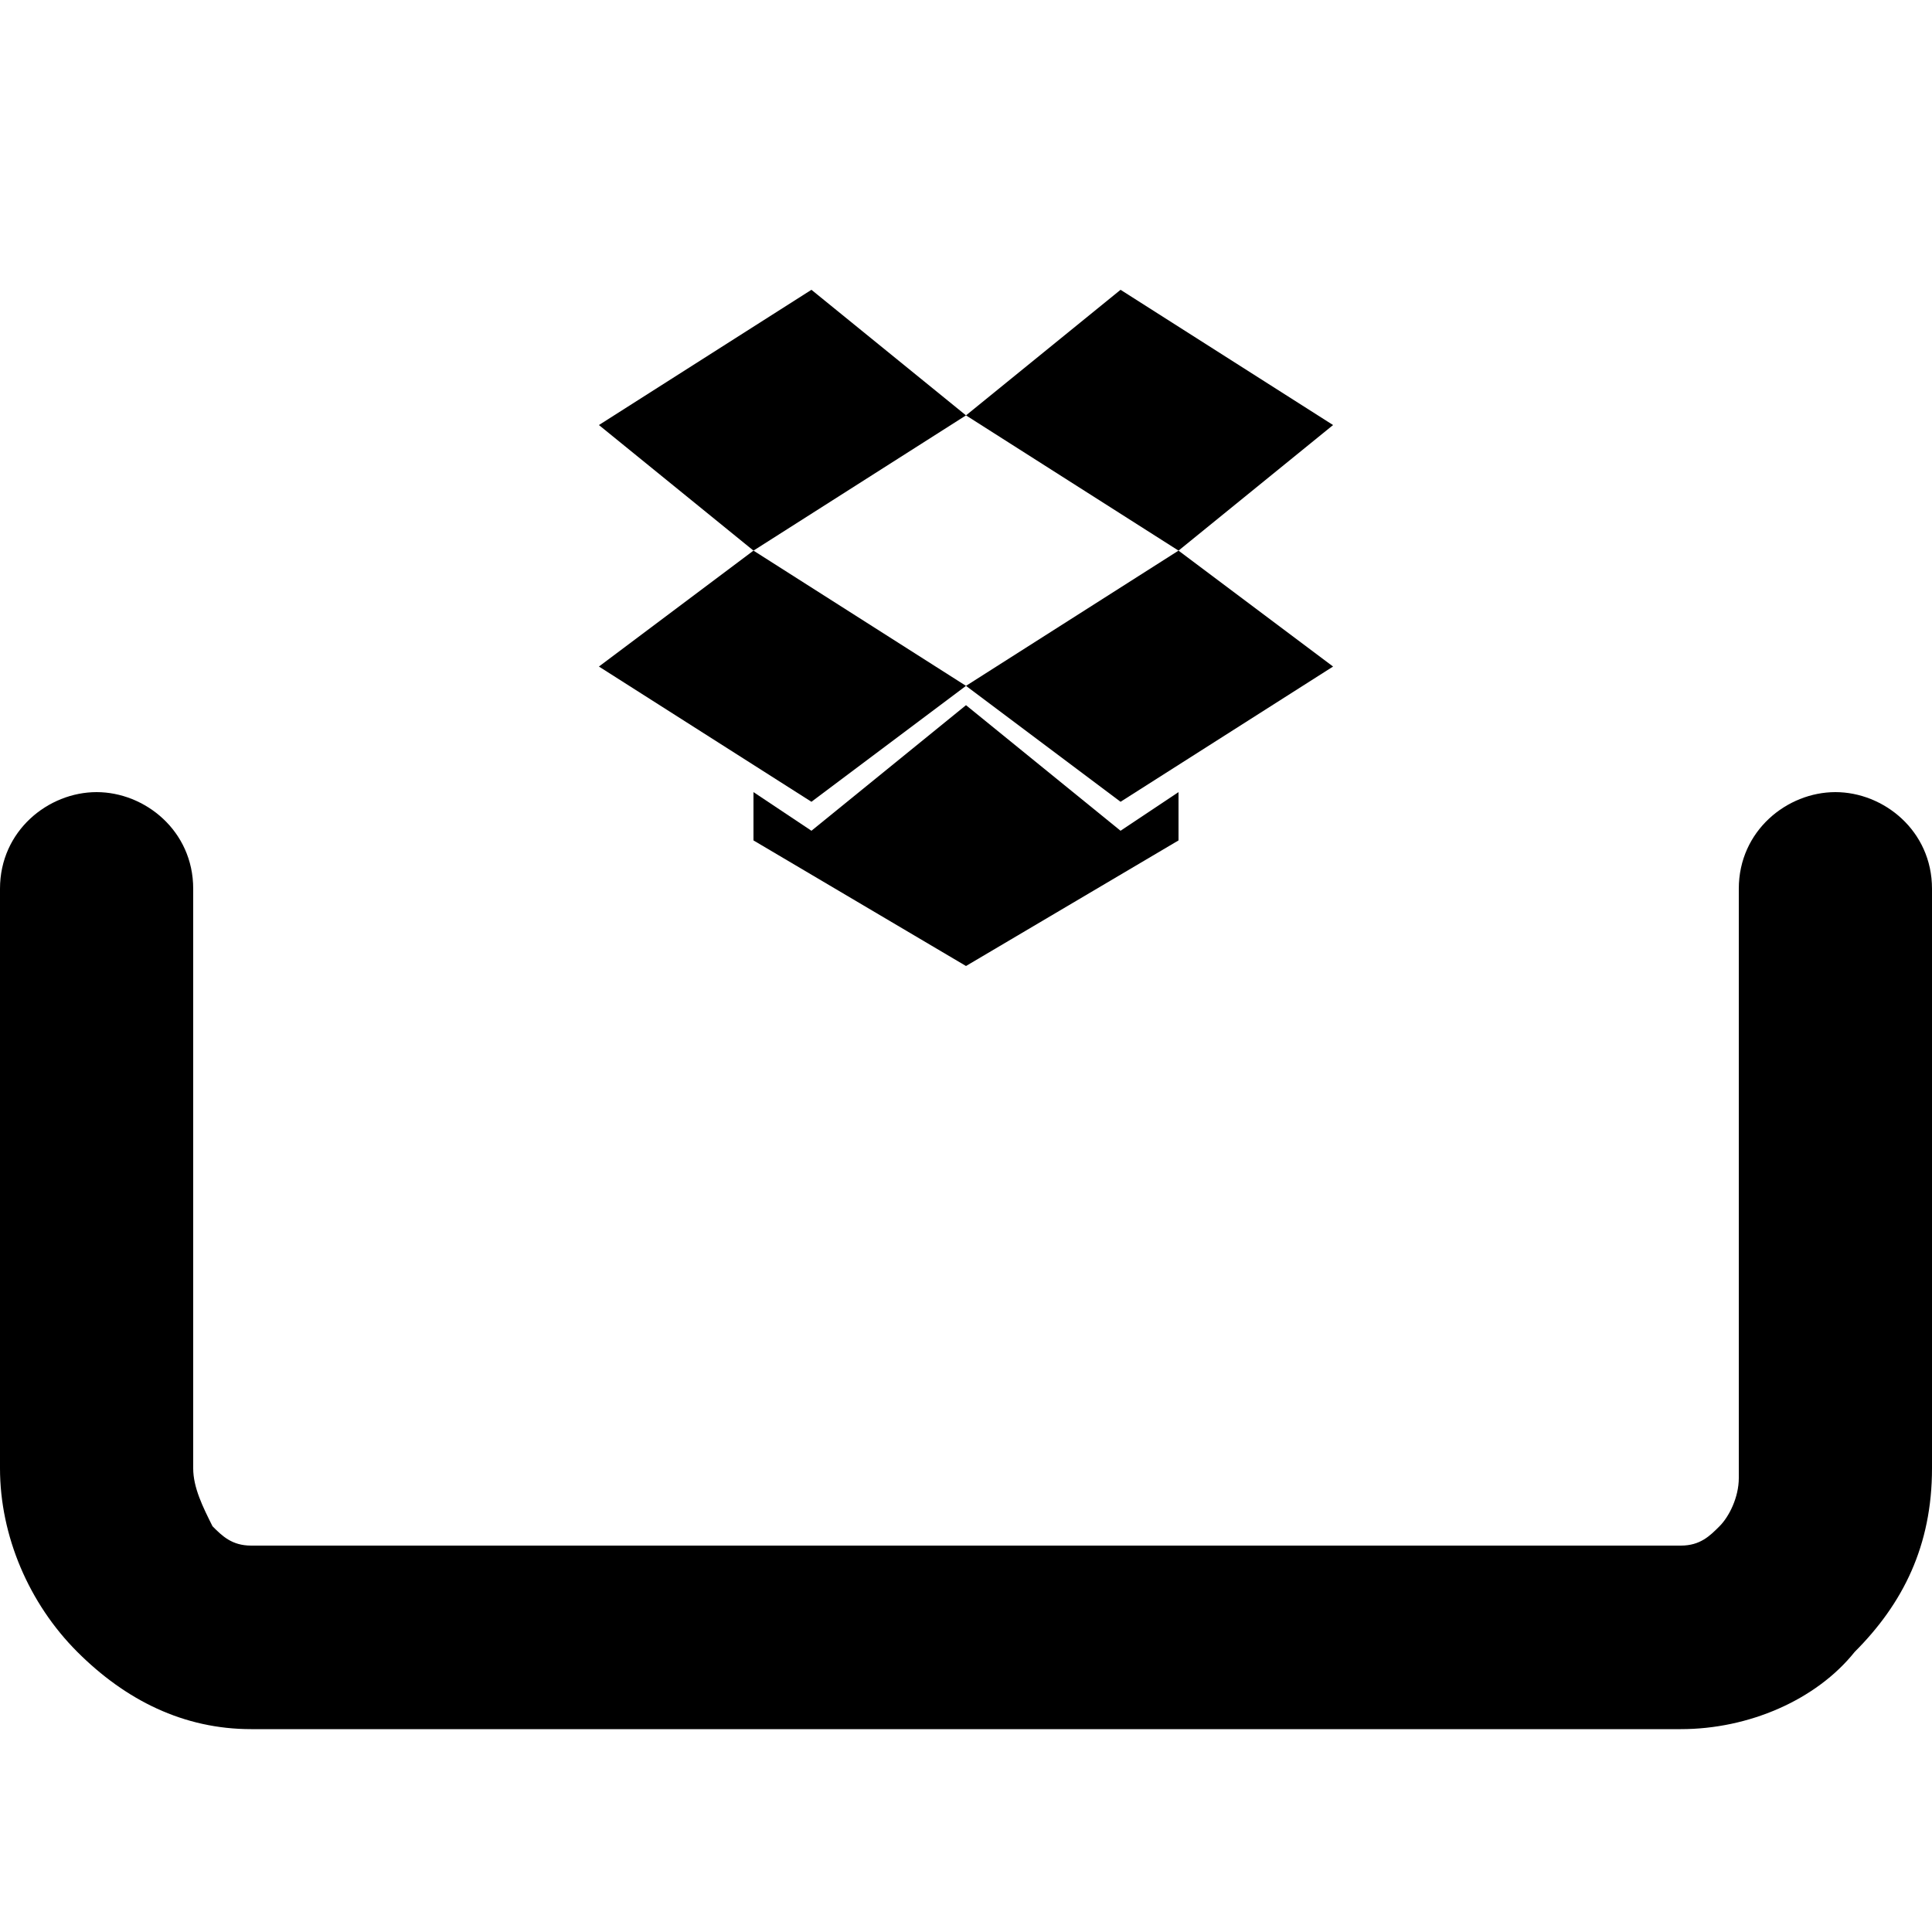 <svg viewBox="0 0 20 20"><path d="M0 15.2c0 .7.3 1.4.8 1.9s1.1.8 1.8.8h14.8c.7 0 1.4-.3 1.8-.8.5-.5.8-1.1.8-1.9v-6c0-.6-.5-1-1-1s-1 .4-1 1v6.1c0 .2-.1.4-.2.5s-.2.2-.4.2H2.6c-.2 0-.3-.1-.4-.2-.1-.2-.2-.4-.2-.6v-6c0-.6-.5-1-1-1s-1 .4-1 1v6zM8.4 3L6.2 4.4l1.6 1.3L10 4.3z"/><path d="M6.2 6.9l2.2 1.4L10 7.1 7.8 5.7zm5.4 1.4l2.2-1.4-1.6-1.2L10 7.1zm0-5.3L10 4.3l2.2 1.4 1.6-1.3z"/><path d="M8.4 8.6l-.6-.4v.5L10 10l2.2-1.3v-.5l-.6.4L10 7.3z"/></svg>